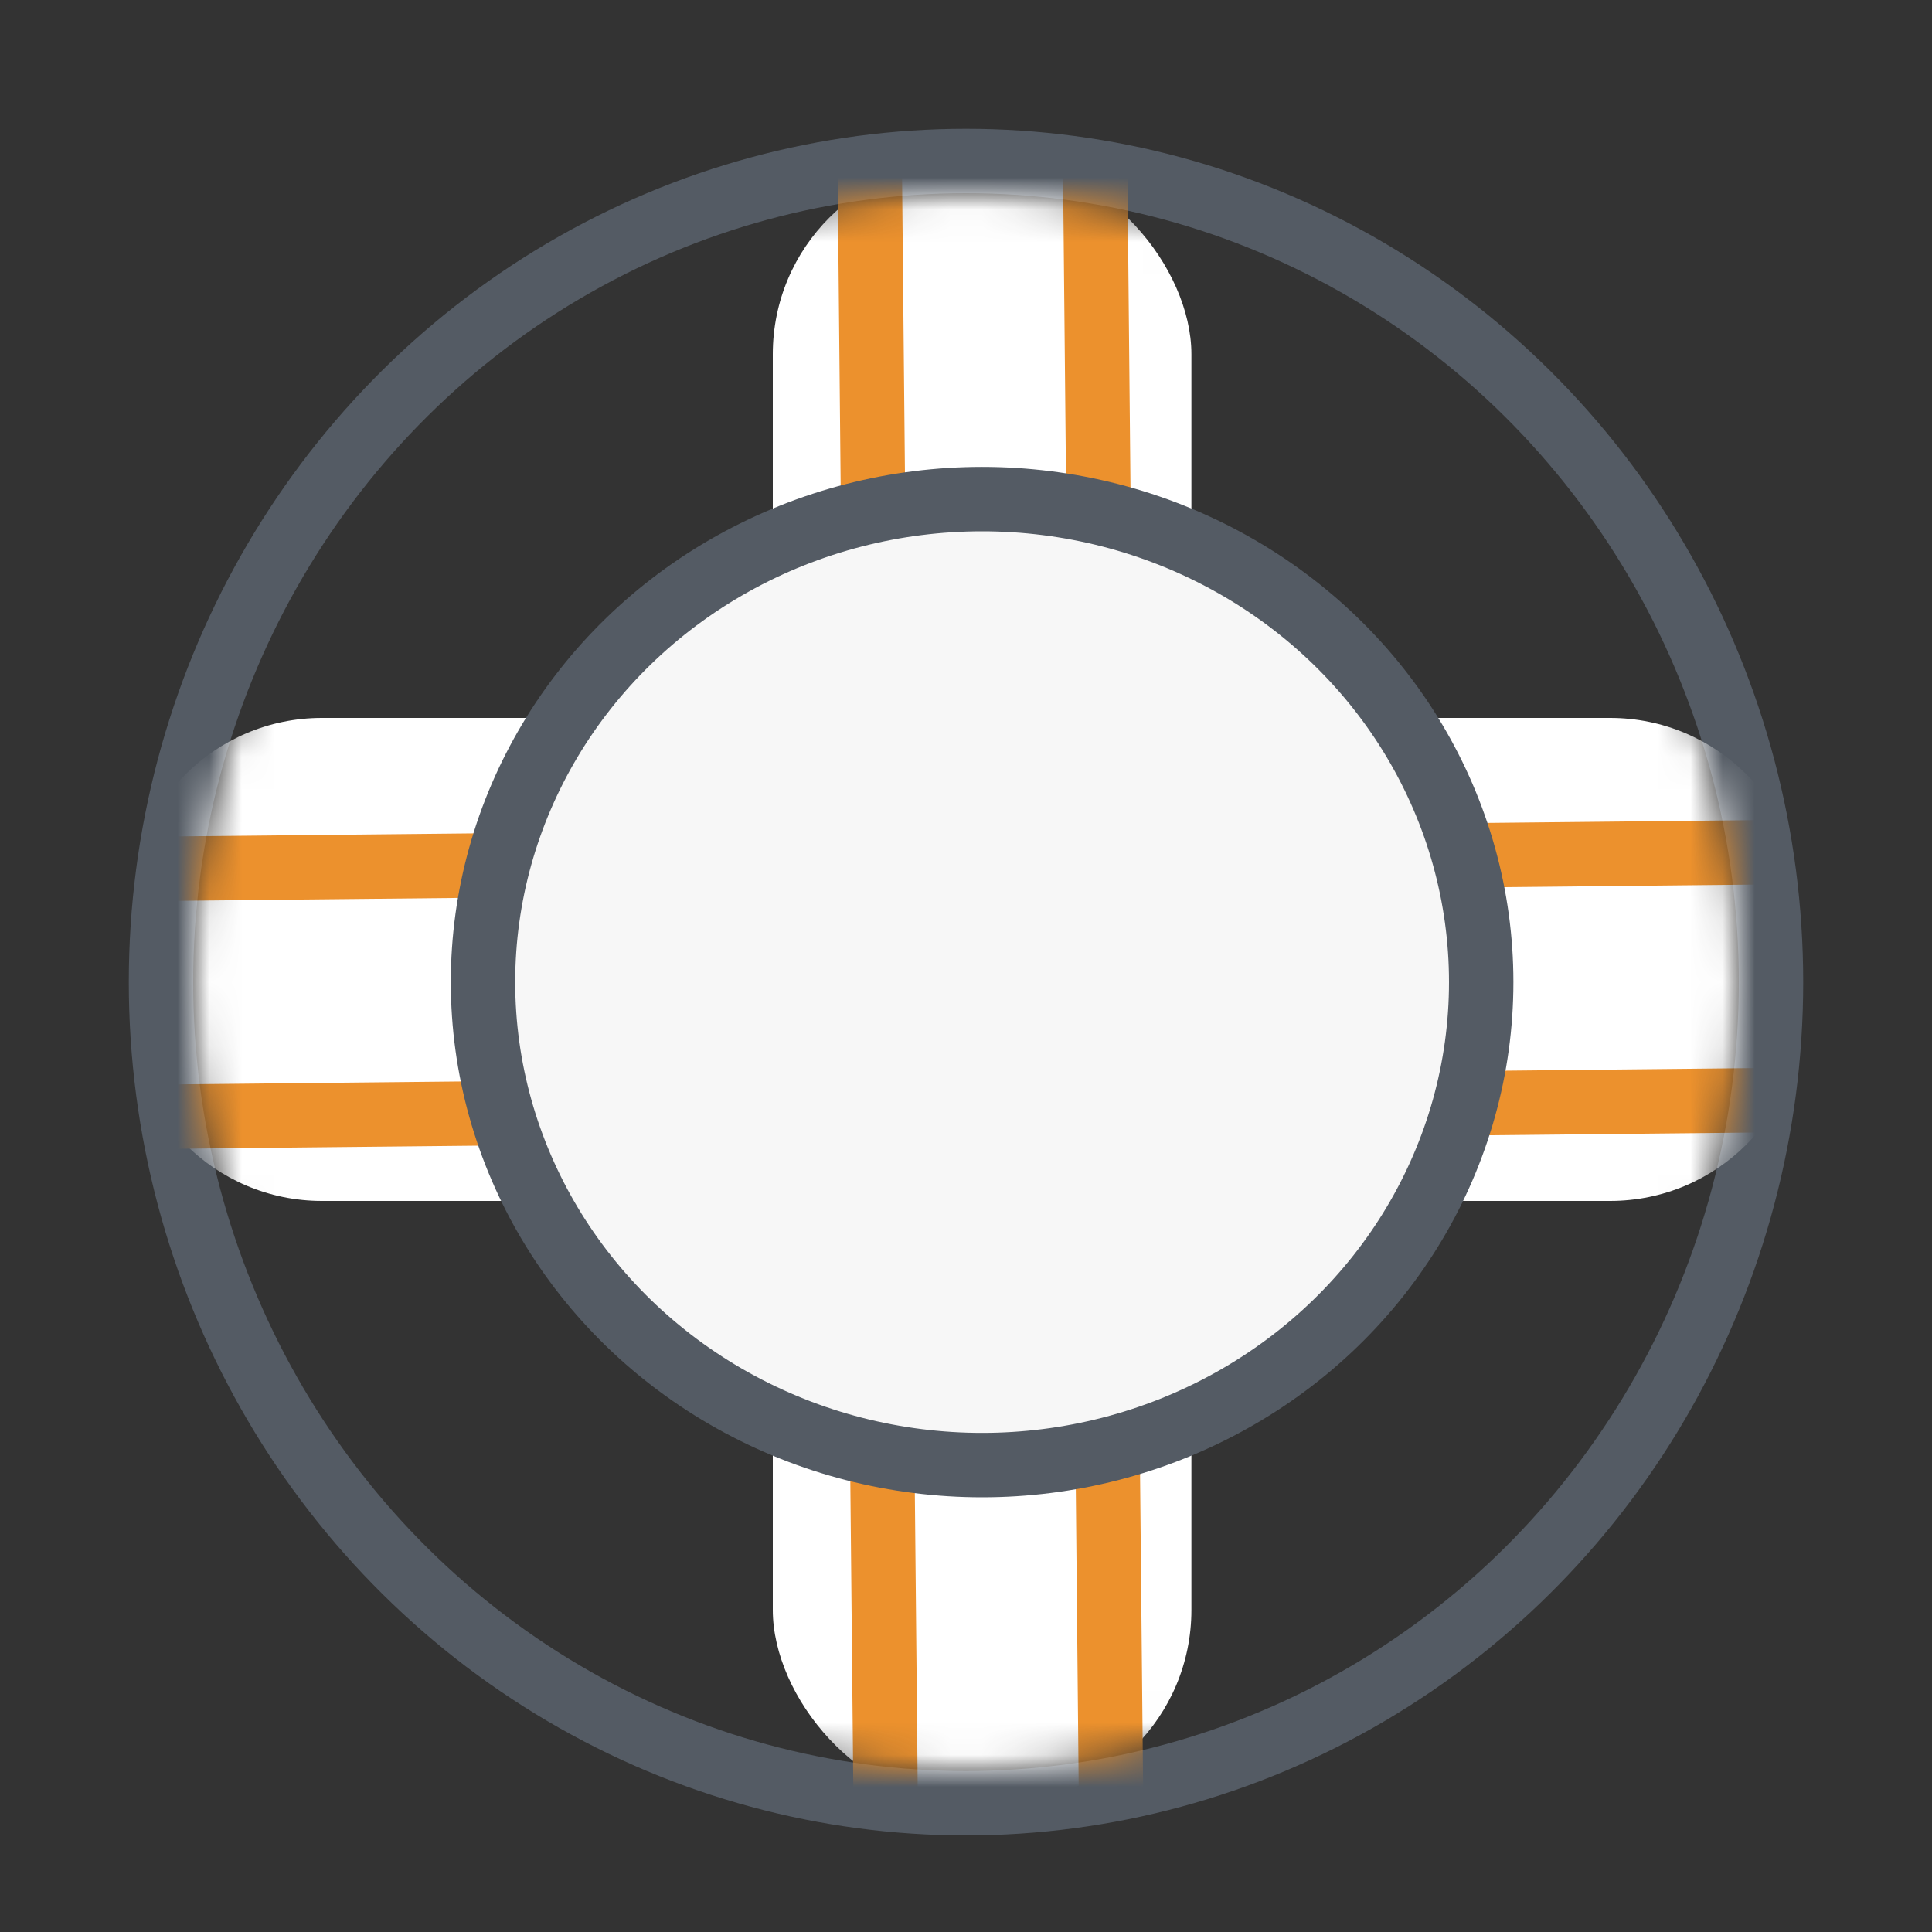 <?xml version="1.0" encoding="UTF-8"?>
<svg width="60px" height="60px" viewBox="0 0 60 60" version="1.1" xmlns="http://www.w3.org/2000/svg" xmlns:xlink="http://www.w3.org/1999/xlink">
    <rect x="0" y="0" width="60" height="60" fill="#333333" stroke="none"/>
    <!-- Generator: Sketch 60.1 (88133) - https://sketch.com -->
    <title>nav/icon/support</title>
    <desc>Created with Sketch.</desc>
    <defs>
        <ellipse id="path-1" cx="24" cy="24.5" rx="24" ry="24.5"></ellipse>
    </defs>
    <g id="nav/icon/support" stroke="none" stroke-width="1" fill="none" fill-rule="evenodd">
        <g id="Group-18" transform="translate(6, 6)">
            <g id="Group-16">
                <mask id="mask-2" fill="white">
                    <use xlink:href="#path-1"></use>
                </mask>
                <ellipse stroke="#545B64" stroke-width="2" cx="24" cy="24.5" rx="25" ry="25.5"></ellipse>
                <g mask="url(#mask-2)">
                    <g transform="translate(-4, -2)">
                        <g id="Group-15" transform="translate(22, 0)">
                            <rect id="Rectangle" fill="#FFFFFF" x="0" y="1" width="13" height="51" rx="6"></rect>
                            <g id="Group-14" transform="translate(2, 0)" stroke="#EC912D" stroke-linecap="round" stroke-width="2">
                                <line x1="8" y1="0" x2="8.5" y2="51.527" id="Line-4"></line>
                                <line x1="1" y1="0" x2="1.5" y2="51.527" id="Line-4"></line>
                            </g>
                        </g>
                        <g id="Group-13" transform="translate(0, 18)">
                            <path d="M26.5,-18.204 L29.5,-18.204 C32.814,-18.204 35.5,-15.518 35.5,-12.204 L35.5,27.796 C35.5,31.11 32.814,33.796 29.5,33.796 L26.5,33.796 C23.186,33.796 20.5,31.11 20.5,27.796 L20.5,-12.204 C20.5,-15.518 23.186,-18.204 26.5,-18.204 Z" id="Rectangle" fill="#FFFFFF" transform="translate(28, 7.796) rotate(-270) translate(-28, -7.796) "></path>
                            <g id="Group-14" transform="translate(28, 8.296) rotate(-270) translate(-28, -8.296) translate(22.5, -19.204)" stroke="#EC912D" stroke-linecap="round" stroke-width="2">
                                <line x1="9.35" y1="0.561" x2="9.9" y2="53.949" id="Line-4"></line>
                                <line x1="1.65" y1="0.561" x2="2.2" y2="53.949" id="Line-4"></line>
                            </g>
                        </g>
                    </g>
                </g>
            </g>
            <ellipse id="Oval" stroke="#545B64" stroke-width="2" fill="#F7F7F7" cx="24.5" cy="24.5" rx="15.5" ry="15"></ellipse>
        </g>
    </g>
</svg>